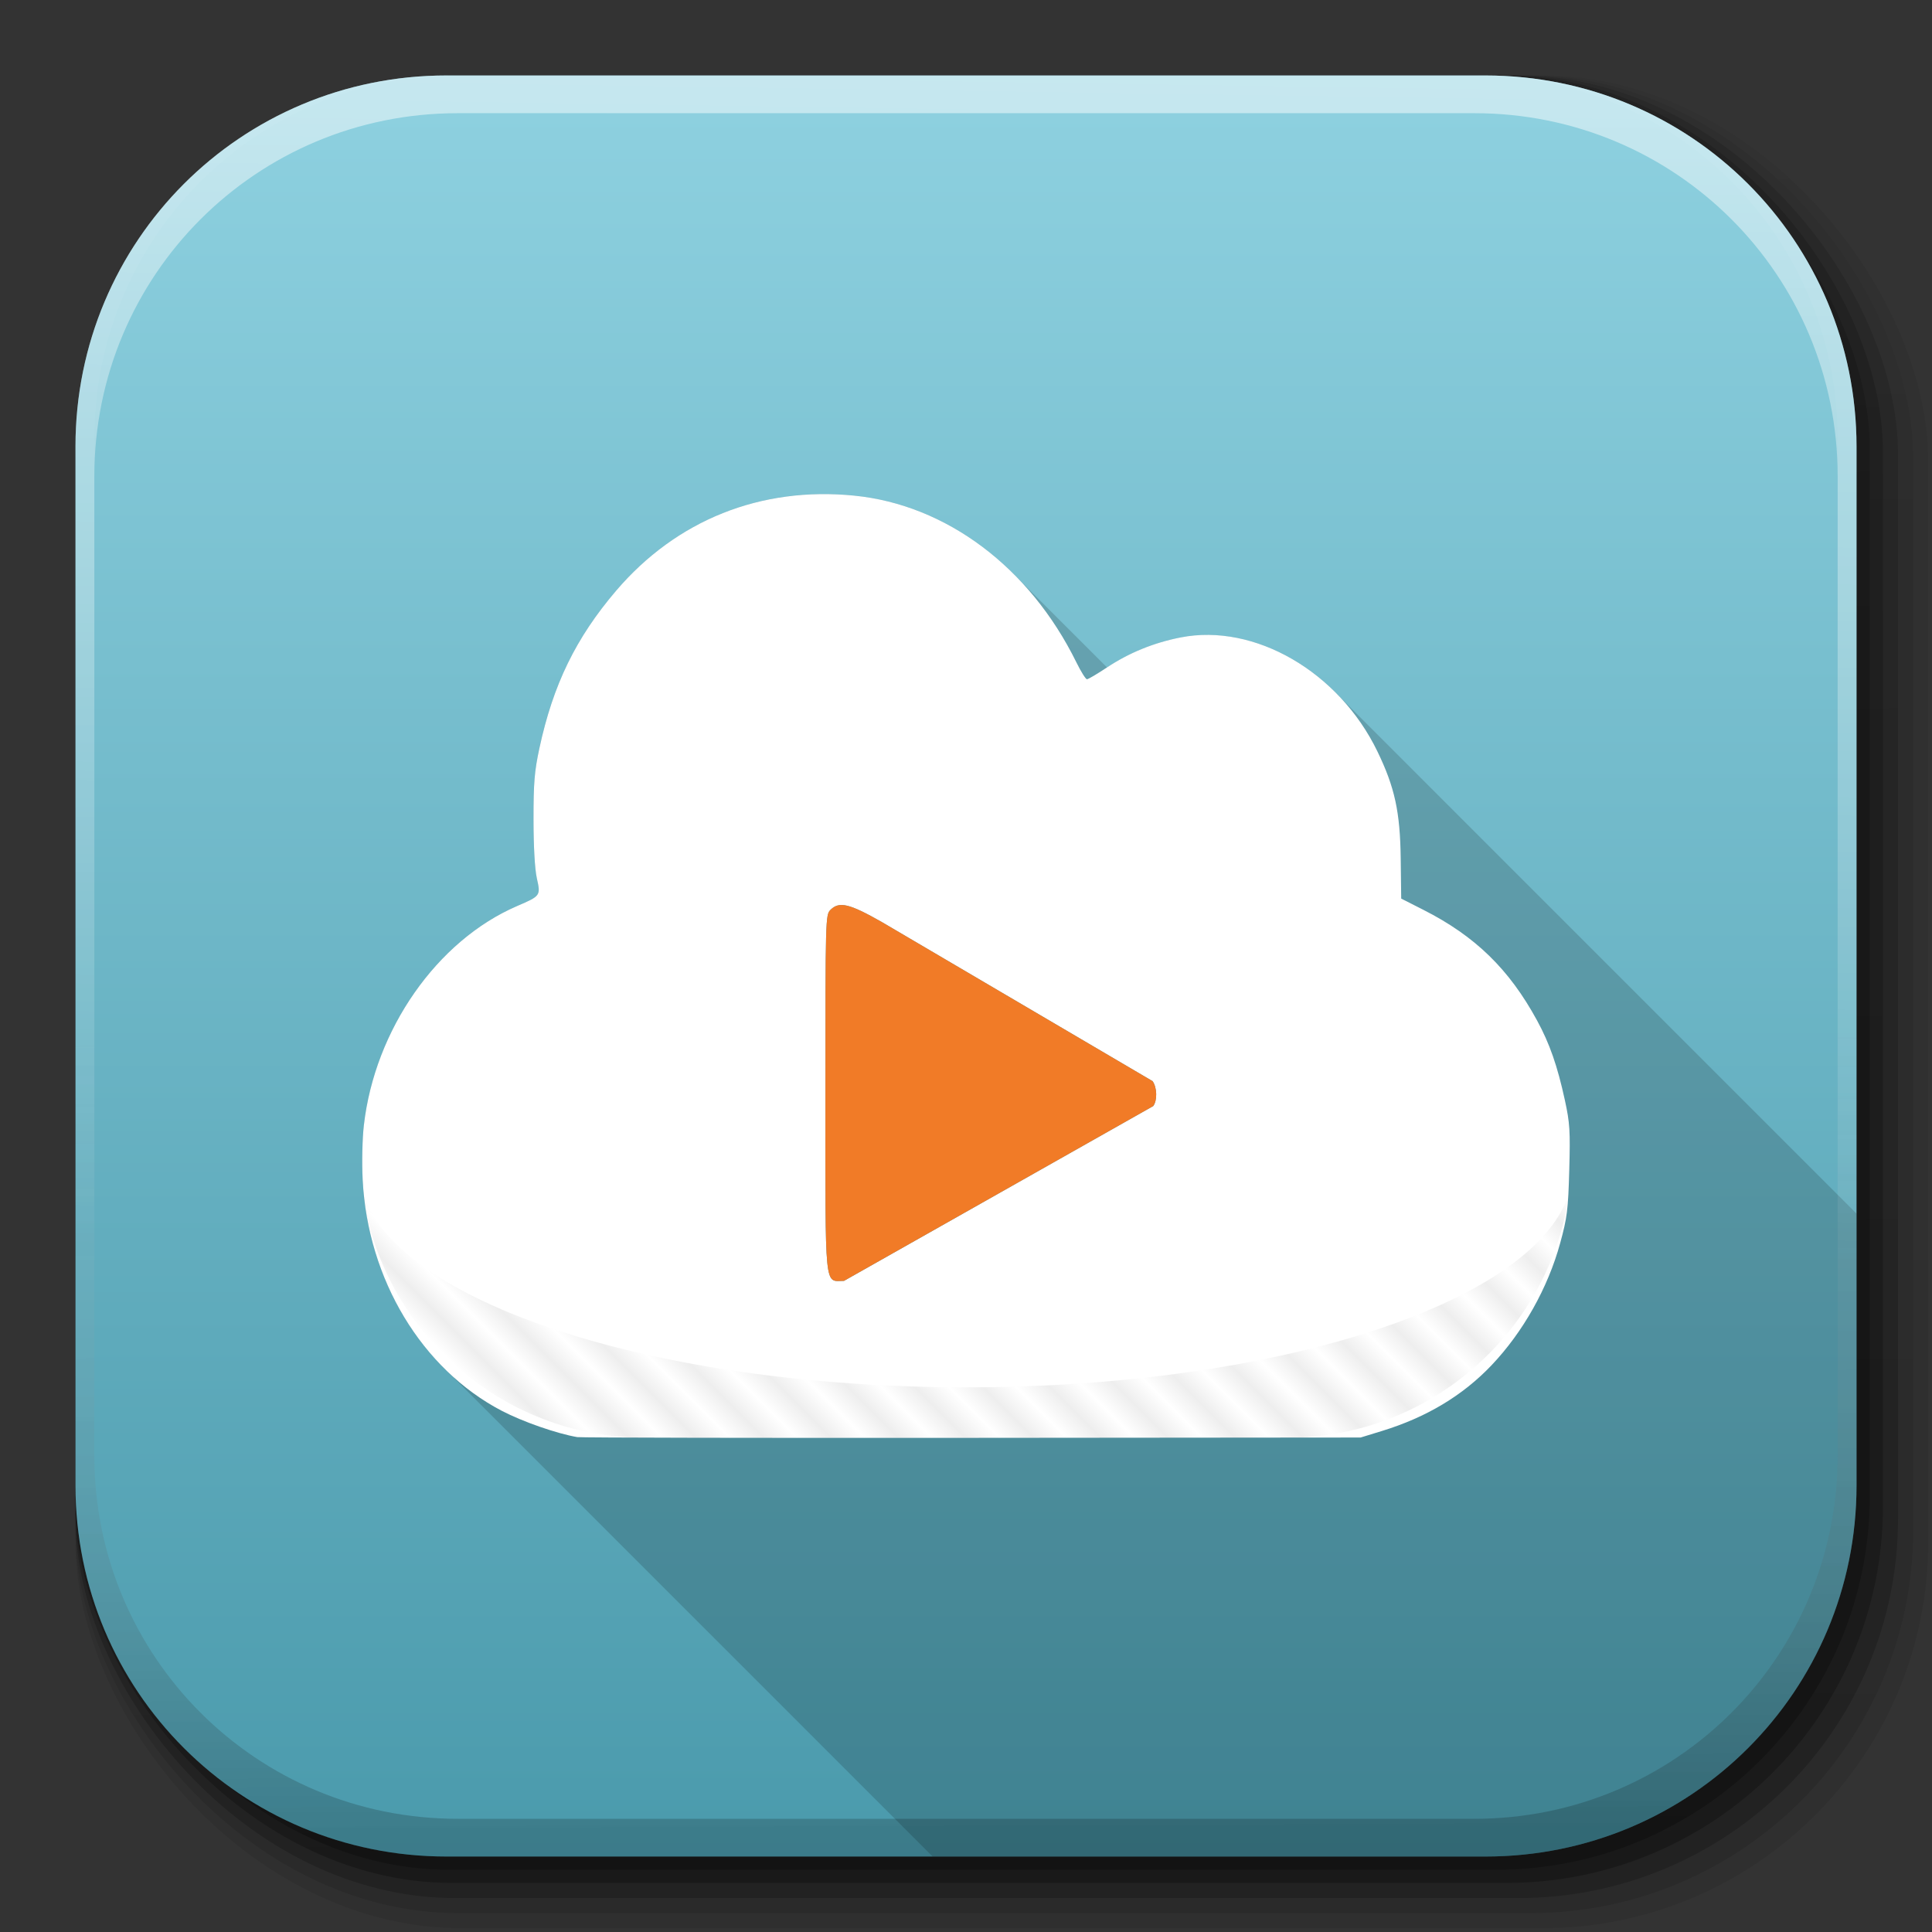 <?xml version="1.0" encoding="UTF-8" standalone="no"?>
<!-- Created with Inkscape (http://www.inkscape.org/) -->

<svg
   xmlns:dc="http://purl.org/dc/elements/1.1/"
   xmlns:cc="http://creativecommons.org/ns#"
   xmlns:rdf="http://www.w3.org/1999/02/22-rdf-syntax-ns#"
   xmlns:svg="http://www.w3.org/2000/svg"
   xmlns="http://www.w3.org/2000/svg"
   xmlns:xlink="http://www.w3.org/1999/xlink"
   xmlns:sodipodi="http://sodipodi.sourceforge.net/DTD/sodipodi-0.dtd"
   xmlns:inkscape="http://www.inkscape.org/namespaces/inkscape"
   inkscape:export-ydpi="100"
   inkscape:export-xdpi="100"
   inkscape:export-filename="/home/alecive/Scrivania/firefoxTest1.png"
   sodipodi:docname="nuvolaplayer.svg"
   inkscape:version="0.48.3.1 r9886"
   version="1.1"
   id="svg2"
   height="512"
   width="512">
  <rect width="100%" height="100%" fill="#333333" stroke="none"/>
  <sodipodi:namedview
     id="base"
     pagecolor="#ffffff"
     bordercolor="#666666"
     borderopacity="1.0"
     inkscape:pageopacity="0.0"
     inkscape:pageshadow="2"
     inkscape:zoom="1.247586"
     inkscape:cx="262.57488"
     inkscape:cy="222.33668"
     inkscape:document-units="px"
     inkscape:current-layer="svg2"
     showgrid="false"
     inkscape:window-width="1375"
     inkscape:window-height="876"
     inkscape:window-x="1431"
     inkscape:window-y="24"
     inkscape:window-maximized="1"
     inkscape:object-paths="false"
     inkscape:snap-intersection-paths="false"
     inkscape:object-nodes="true"
     inkscape:snap-smooth-nodes="true"
     inkscape:snap-nodes="true" />
  <defs
     id="defs4">
    <linearGradient
       x1="19.245"
       y1="21.031"
       x2="19.36"
       gradientUnits="userSpaceOnUse"
       y2="44.984"
       id="linearGradient2460">
      <stop
         offset="0"
         style="stop-color:#fafafa;stop-opacity:1;"
         id="stop3602" />
      <stop
         offset="1"
         style="stop-color:#f0f0f0;stop-opacity:1;"
         id="stop3604" />
    </linearGradient>
    <linearGradient
       inkscape:collect="always"
       xlink:href="#ButtonShadow-0-1-1-5-9"
       id="linearGradient4114-2-6"
       gradientUnits="userSpaceOnUse"
       gradientTransform="matrix(1.032,0,0,1.032,-830.864,592.678)"
       x1="1012.513"
       y1="484.417"
       x2="1006.808"
       y2="20.626" />
    <linearGradient
       x1="45.448"
       y1="92.54"
       x2="45.448"
       y2="7.017"
       id="ButtonShadow-0-1-1-5-9"
       gradientUnits="userSpaceOnUse"
       gradientTransform="matrix(1.006,0,0,0.994,100,0)">
      <stop
         id="stop3750-8-9-3-6-4"
         style="stop-color:#000000;stop-opacity:1"
         offset="0" />
      <stop
         id="stop3752-5-6-4-2-9"
         style="stop-color:#000000;stop-opacity:0.588"
         offset="1" />
    </linearGradient>
    <linearGradient
       inkscape:collect="always"
       xlink:href="#ButtonShadow-0-1-1-5-9"
       id="linearGradient4112-2-6"
       gradientUnits="userSpaceOnUse"
       gradientTransform="matrix(1.04,0,0,1.04,-837.951,592.518)"
       x1="1012.513"
       y1="484.417"
       x2="1006.808"
       y2="20.626" />
    <linearGradient
       inkscape:collect="always"
       xlink:href="#ButtonShadow-0-1-1-5-9"
       id="linearGradient4110-6-7"
       gradientUnits="userSpaceOnUse"
       gradientTransform="matrix(1.023,0,0,1.023,-823.777,592.838)"
       x1="1012.513"
       y1="484.417"
       x2="1006.808"
       y2="20.626" />
    <linearGradient
       inkscape:collect="always"
       xlink:href="#ButtonShadow-0-1-1-5-9"
       id="linearGradient4116-6-3"
       gradientUnits="userSpaceOnUse"
       gradientTransform="matrix(1.015,0,0,1.015,-816.69,592.997)"
       x1="1012.513"
       y1="484.417"
       x2="1006.808"
       y2="20.626" />
    <linearGradient
       y2="20.626"
       x2="1006.808"
       y1="484.417"
       x1="1012.513"
       gradientTransform="matrix(1.007,0,0,1.007,-810.489,593.137)"
       gradientUnits="userSpaceOnUse"
       id="linearGradient5342-3"
       xlink:href="#ButtonShadow-0-1-1-5-9"
       inkscape:collect="always" />
    <linearGradient
       inkscape:collect="always"
       xlink:href="#linearGradient3737-9"
       id="linearGradient4084-8"
       gradientUnits="userSpaceOnUse"
       gradientTransform="translate(778.6,-360.56)"
       x1="993.439"
       y1="51.512"
       x2="988.786"
       y2="363.738" />
    <linearGradient
       id="linearGradient3737-9">
      <stop
         id="stop3739-7"
         style="stop-color:#ffffff;stop-opacity:1"
         offset="0" />
      <stop
         id="stop3741-4"
         style="stop-color:#ffffff;stop-opacity:0"
         offset="1" />
    </linearGradient>
    <linearGradient
       inkscape:collect="always"
       xlink:href="#linearGradient4046-3"
       id="linearGradient4086-12"
       gradientUnits="userSpaceOnUse"
       x1="1764.649"
       y1="155.597"
       x2="1763.69"
       y2="-55.941" />
    <linearGradient
       id="linearGradient4046-3">
      <stop
         id="stop4048-7"
         style="stop-color:#000000;stop-opacity:1;"
         offset="0" />
      <stop
         id="stop4050-73"
         style="stop-color:#ffffff;stop-opacity:0.2"
         offset="1" />
    </linearGradient>
    <linearGradient
       x1="48"
       y1="90"
       x2="48"
       gradientUnits="userSpaceOnUse"
       y2="5.988"
       id="linearGradient3617">
      <stop
         offset="0"
         stop-color="#4999ab"
         id="stop3933" />
      <stop
         offset="1"
         stop-color="#8dd0df"
         id="stop3935" />
    </linearGradient>
    <filter
       x="-0.036"
       y="-0.186"
       width="1.071"
       height="1.372"
       id="filter4040"
       color-interpolation-filters="sRGB">
      <feGaussianBlur
         stdDeviation="0.775"
         id="feGaussianBlur4042" />
    </filter>
    <linearGradient
       x1="6"
       y1="90"
       x2="7"
       gradientUnits="userSpaceOnUse"
       spreadMethod="reflect"
       y2="89"
       id="linearGradient3941">
      <stop
         offset="0"
         stop-opacity=".067"
         id="stop3945" />
      <stop
         offset="1"
         stop-opacity="0"
         id="stop3947" />
    </linearGradient>
    <clipPath
       clipPathUnits="userSpaceOnUse"
       id="clipPath4034">
      <path
         d="M 48,22 C 40.271,22 33.752,27.157 31.688,34.219 30.814,34.08 29.912,34 29,34 c -9.389,0 -17,7.611 -17,17 0,9.389 7.611,17 17,17 h 38 c 9.389,0 17,-7.611 17,-17 0,-9.389 -7.611,-17 -17,-17 -0.912,0 -1.814,0.08 -2.688,0.219 -2.064,-7.062 -8.583,-12.219 -16.312,-12.219 z"
         style="color:#000000;fill:#ffffff"
         id="path4036"
         inkscape:connector-curvature="0" />
    </clipPath>
    <filter
       x="-0.6"
       y="-0.6"
       width="2.2"
       height="2.2"
       id="filter4011"
       color-interpolation-filters="sRGB">
      <feGaussianBlur
         stdDeviation="2.5"
         id="feGaussianBlur4013" />
    </filter>
    <filter
       x="-0.6"
       y="-0.6"
       width="2.2"
       height="2.2"
       id="filter4019"
       color-interpolation-filters="sRGB">
      <feGaussianBlur
         stdDeviation="2.5"
         id="feGaussianBlur4021" />
    </filter>
    <filter
       x="-0.6"
       y="-0.6"
       width="2.2"
       height="2.2"
       id="filter4015"
       color-interpolation-filters="sRGB">
      <feGaussianBlur
         stdDeviation="2.5"
         id="feGaussianBlur4017" />
    </filter>
    <linearGradient
       x1="6"
       y1="90"
       x2="7"
       gradientUnits="userSpaceOnUse"
       spreadMethod="reflect"
       y2="89"
       id="linearGradient3290">
      <stop
         offset="0"
         stop-opacity=".067"
         id="stop3292" />
      <stop
         offset="1"
         stop-opacity="0"
         id="stop3294" />
    </linearGradient>
    <linearGradient
       y2="89"
       x2="7"
       y1="90"
       x1="6"
       spreadMethod="reflect"
       gradientTransform="matrix(5.619,0,0,5.619,-13.714,-13.714)"
       gradientUnits="userSpaceOnUse"
       id="linearGradient3694"
       xlink:href="#linearGradient3941"
       inkscape:collect="always" />
    <linearGradient
       y2="89"
       x2="7"
       y1="90"
       x1="6"
       spreadMethod="reflect"
       gradientTransform="matrix(4.468,0,0,4.468,41.547,77.249)"
       gradientUnits="userSpaceOnUse"
       id="linearGradient3696"
       xlink:href="#linearGradient3941"
       inkscape:collect="always" />
    <linearGradient
       y2="5.988"
       x2="48"
       y1="90"
       x1="48"
       gradientUnits="userSpaceOnUse"
       id="linearGradient3102-0"
       xlink:href="#linearGradient3617-2"
       inkscape:collect="always"
       gradientTransform="matrix(5.619,0,0,5.619,-604.735,-4.414)" />
    <linearGradient
       x1="48"
       y1="90"
       x2="48"
       gradientUnits="userSpaceOnUse"
       y2="5.988"
       id="linearGradient3617-2">
      <stop
         offset="0"
         stop-color="#4999ab"
         id="stop3933-9" />
      <stop
         offset="1"
         stop-color="#8dd0df"
         id="stop3935-7" />
    </linearGradient>
    <linearGradient
       inkscape:collect="always"
       xlink:href="#linearGradient3617-2"
       id="linearGradient3713"
       gradientUnits="userSpaceOnUse"
       gradientTransform="matrix(5.619,0,0,5.619,-33.714,-33.714)"
       x1="48"
       y1="90"
       x2="48"
       y2="5.988" />
  </defs>
  <g
     id="layer1"
     inkscape:groupmode="layer"
     inkscape:label="Livello 1"
     transform="translate(0,-540.362)" />
  <g
     id="g2036"
     transform="matrix(1.1,0,0,0.444,95.081,256.393)">
    <g
       id="g3712"
       style="opacity:0.4"
       transform="matrix(1.053,0,0,1.286,-1.263,-13.429)" />
  </g>
  <g
     transform="translate(97.481,231.282)"
     id="g3541" />
  <g
     transform="translate(97.481,231.282)"
     id="g3536" />
  <g
     id="g4103"
     transform="translate(-11.985,-592.117)">
    <rect
       ry="101.458"
       y="612.117"
       x="31.985"
       height="487"
       width="487"
       id="rect6187"
       style="opacity:0.1;color:#000000;fill:url(#linearGradient4114-2-6);fill-opacity:1;fill-rule:nonzero;stroke:none;stroke-width:1.5;marker:none;visibility:visible;display:inline;overflow:visible;enable-background:accumulate" />
    <rect
       style="opacity:0.08;color:#000000;fill:url(#linearGradient4112-2-6);fill-opacity:1;fill-rule:nonzero;stroke:none;stroke-width:1.5;marker:none;visibility:visible;display:inline;overflow:visible;enable-background:accumulate"
       id="rect6191"
       width="491"
       height="491"
       x="31.985"
       y="612.117"
       ry="102.292" />
    <rect
       style="opacity:0.2;color:#000000;fill:url(#linearGradient4110-6-7);fill-opacity:1;fill-rule:nonzero;stroke:none;stroke-width:1.5;marker:none;visibility:visible;display:inline;overflow:visible;enable-background:accumulate"
       id="rect6183"
       width="483"
       height="483"
       x="31.985"
       y="612.117"
       ry="100.625" />
    <rect
       ry="99.792"
       y="612.117"
       x="31.985"
       height="479"
       width="479"
       id="rect6179"
       style="opacity:0.25;color:#000000;fill:url(#linearGradient4116-6-3);fill-opacity:1;fill-rule:nonzero;stroke:none;stroke-width:1.5;marker:none;visibility:visible;display:inline;overflow:visible;enable-background:accumulate" />
    <rect
       style="opacity:0.25;color:#000000;fill:url(#linearGradient5342-3);fill-opacity:1;fill-rule:nonzero;stroke:none;stroke-width:1.5;marker:none;visibility:visible;display:inline;overflow:visible;enable-background:accumulate"
       id="rect5574"
       width="475.5"
       height="475.5"
       x="31.985"
       y="612.117"
       ry="99.062" />
  </g>
  <path
     style="fill:url(#linearGradient3102-0);stroke:none;color:#000000;fill-opacity:1;fill-rule:nonzero;stroke-width:1;stroke-linecap:butt;stroke-linejoin:miter;stroke-miterlimit:4;stroke-opacity:1;stroke-dasharray:none;stroke-dashoffset:0;marker:none;visibility:visible;display:inline;overflow:visible;enable-background:accumulate"
     d="M 118.344,20 C 63.867,20 20,63.867 20,118.344 l 0,23.062 0,252.25 C 20,448.133 63.867,492 118.344,492 l 275.312,0 C 448.133,492 492,448.133 492,393.656 l 0,-252.25 0,-23.062 C 492,63.867 448.133,20 393.656,20 l -275.312,0 z"
     id="rect5505"
     inkscape:connector-curvature="0" />
  <g
     id="g4076"
     transform="translate(-605.519,-353.968)">
    <g
       transform="translate(-926.668,684.384)"
       id="g4038" />
  </g>
  <path
     style="color:#000000;fill:#000000;fill-opacity:0.157;fill-rule:nonzero;stroke-width:1;stroke-linecap:butt;stroke-linejoin:miter;stroke-miterlimit:4;stroke-opacity:1;stroke-dasharray:none;stroke-dashoffset:0;marker:none;visibility:visible;display:inline;overflow:visible;enable-background:accumulate"
     d="M 217.219 130.938 C 196.128 131.244 177.29 140.145 163.281 156.562 C 152.619 169.058 146.557 181.457 142.938 198.281 C 141.619 204.409 141.367 207.469 141.375 217.219 C 141.381 224.362 141.745 230.355 142.281 232.75 C 143.321 237.394 143.28 237.401 137.031 240.094 C 115.798 249.245 99.344 272.826 96.438 298.219 C 96.026 301.816 95.891 308.073 96.125 312.656 C 97.152 332.728 105.686 351.267 119.031 363.875 L 247.156 492 L 393.656 492 C 448.133 492 492 448.133 492 393.656 L 492 321.625 L 355.344 184.969 C 343.836 172.611 327.588 166.053 312.906 168.938 C 305.774 170.339 299.253 172.978 293.375 176.875 L 269.969 153.5 C 257.949 140.913 242.707 132.973 226.406 131.344 C 223.31 131.034 220.232 130.894 217.219 130.938 z "
     id="path3783" />
  <path
     sodipodi:nodetypes="sssssssssssssssscssssssscsscccsscc"
     inkscape:connector-curvature="0"
     id="path3550"
     d="m 152.98,380.849 c -5.379,-0.917 -14.462,-4.078 -19.971,-6.951 -21.234,-11.075 -35.544,-34.823 -36.895,-61.229 -0.234,-4.583 -0.099,-10.855 0.313,-14.452 2.906,-25.393 19.375,-48.958 40.608,-58.109 6.249,-2.693 6.273,-2.727 5.233,-7.371 -0.536,-2.395 -0.876,-8.381 -0.882,-15.524 -0.008,-9.749 0.244,-12.805 1.562,-18.933 3.619,-16.824 9.66,-29.225 20.322,-41.721 16.01,-18.763 38.354,-27.687 63.125,-25.212 24.41,2.44 46.459,18.99 58.856,44.179 1.214,2.466 2.476,4.484 2.805,4.484 0.329,0 2.694,-1.393 5.255,-3.096 5.893,-3.918 12.423,-6.582 19.579,-7.988 19.575,-3.846 41.918,9.092 52.128,30.187 4.613,9.531 6.03,16.037 6.185,28.395 l 0.133,10.628 5.915,3.002 c 13.699,6.952 22.684,15.7 30.083,29.289 3.336,6.126 5.391,12.013 7.369,21.104 1.329,6.108 1.457,8.151 1.167,18.588 -0.291,10.489 -0.545,12.527 -2.408,19.327 -3.247,11.854 -9.821,23.551 -18.185,32.356 -7.63,8.032 -17.248,13.801 -29.051,17.422 l -5.647,1.733 -102.97,0.088 c -56.634,0.048 -103.718,-0.04 -104.631,-0.195 z m 152.629,-87.724 c 1.128,-1.491 1.047,-4.889 -0.158,-6.61 l -71.755,-42.165 c -8.631,-4.909 -11.3,-5.541 -13.619,-3.222 -1.304,1.304 -1.329,2.214 -1.329,48.609 0,53.182 -0.343,49.714 4.919,49.707 z"
     style="fill:#ffffff;color:#000000;fill-opacity:1;fill-rule:nonzero;stroke-width:1;stroke-linecap:butt;stroke-linejoin:miter;stroke-miterlimit:4;stroke-opacity:1;stroke-dasharray:none;stroke-dashoffset:0;marker:none;visibility:visible;display:inline;overflow:visible;enable-background:accumulate" />
  <g
     id="layer3"
     transform="matrix(5.619,0,0,5.619,-604.735,-4.414)" />
  <path
     id="path4044"
     style="color:#000000;fill:url(#linearGradient3696)"
     d="m 96,315.578 c 5.089,37.002 36.712,65.48 75.112,65.48 h 169.775 c 38.401,0 70.023,-28.478 75.112,-65.48 -8.234,29.286 -76.721,52.076 -160,52.076 -83.279,0 -151.766,-22.79 -160,-52.076 z"
     inkscape:connector-curvature="0" />
  <g
     id="g4076-9"
     transform="translate(-605.519,-353.968)">
    <g
       transform="translate(-926.668,684.384)"
       id="g4038-9">
      <path
         inkscape:connector-curvature="0"
         style="opacity:0.5;color:#000000;fill:url(#linearGradient4084-8);fill-opacity:1;fill-rule:nonzero;stroke:none;stroke-width:1.5;marker:none;visibility:visible;display:inline;overflow:visible;enable-background:accumulate"
         d="m 1650.499,-310.416 c -54.477,0 -98.312,43.836 -98.312,98.312 l 0,275.344 c 0,54.477 43.836,98.344 98.312,98.344 l 2.938,0 c -53.322,0 -96.25,-42.928 -96.25,-96.25 l 0,-269.5 c 0,-53.322 42.928,-96.25 96.25,-96.25 l 269.5,0 c 53.322,0 96.25,42.928 96.25,96.25 l 0,269.5 c 0,53.323 -42.928,96.25 -96.25,96.25 l 2.906,0 c 54.477,0 98.344,-43.867 98.344,-98.344 l 0,-275.344 c 0,-54.477 -43.867,-98.312 -98.344,-98.312 l -275.344,0 z"
         id="rect6809-2-3" />
      <path
         id="path3981-7"
         d="m 1650.499,161.584 c -54.477,0 -98.312,-43.836 -98.312,-98.313 l 0,-275.344 c 0,-54.477 43.836,-98.344 98.312,-98.344 l 2.938,0 c -53.322,0 -96.25,42.928 -96.25,96.25 l 0,269.5 c 0,53.323 42.928,96.25 96.25,96.25 l 269.5,0 c 53.322,0 96.25,-42.928 96.25,-96.25 l 0,-269.5 c 0,-53.322 -42.928,-96.25 -96.25,-96.25 l 2.906,0 c 54.477,0 98.344,43.867 98.344,98.344 l 0,275.344 c 0,54.477 -43.867,98.313 -98.344,98.313 l -275.344,0 z"
         style="opacity:0.2;color:#000000;fill:url(#linearGradient4086-12);fill-opacity:1;fill-rule:nonzero;stroke:none;stroke-width:1.5;marker:none;visibility:visible;display:inline;overflow:visible;enable-background:accumulate"
         inkscape:connector-curvature="0" />
    </g>
  </g>
  <path
     id="path3751"
     d="m 305.608,293.125 c 1.128,-1.491 1.047,-4.889 -0.158,-6.61 l -71.755,-42.165 c -8.631,-4.909 -11.3,-5.541 -13.619,-3.222 -1.304,1.304 -1.329,2.214 -1.329,48.609 0,53.182 -0.343,49.714 4.919,49.707 z"
     style="fill:#f17b27;color:#000000;fill-opacity:1;fill-rule:nonzero;stroke-width:5.619px;stroke-linecap:butt;stroke-linejoin:miter;stroke-miterlimit:4;stroke-opacity:1;stroke-dasharray:none;stroke-dashoffset:0;marker:none;visibility:visible;display:inline;overflow:visible;enable-background:accumulate;stroke:none" />
</svg>

